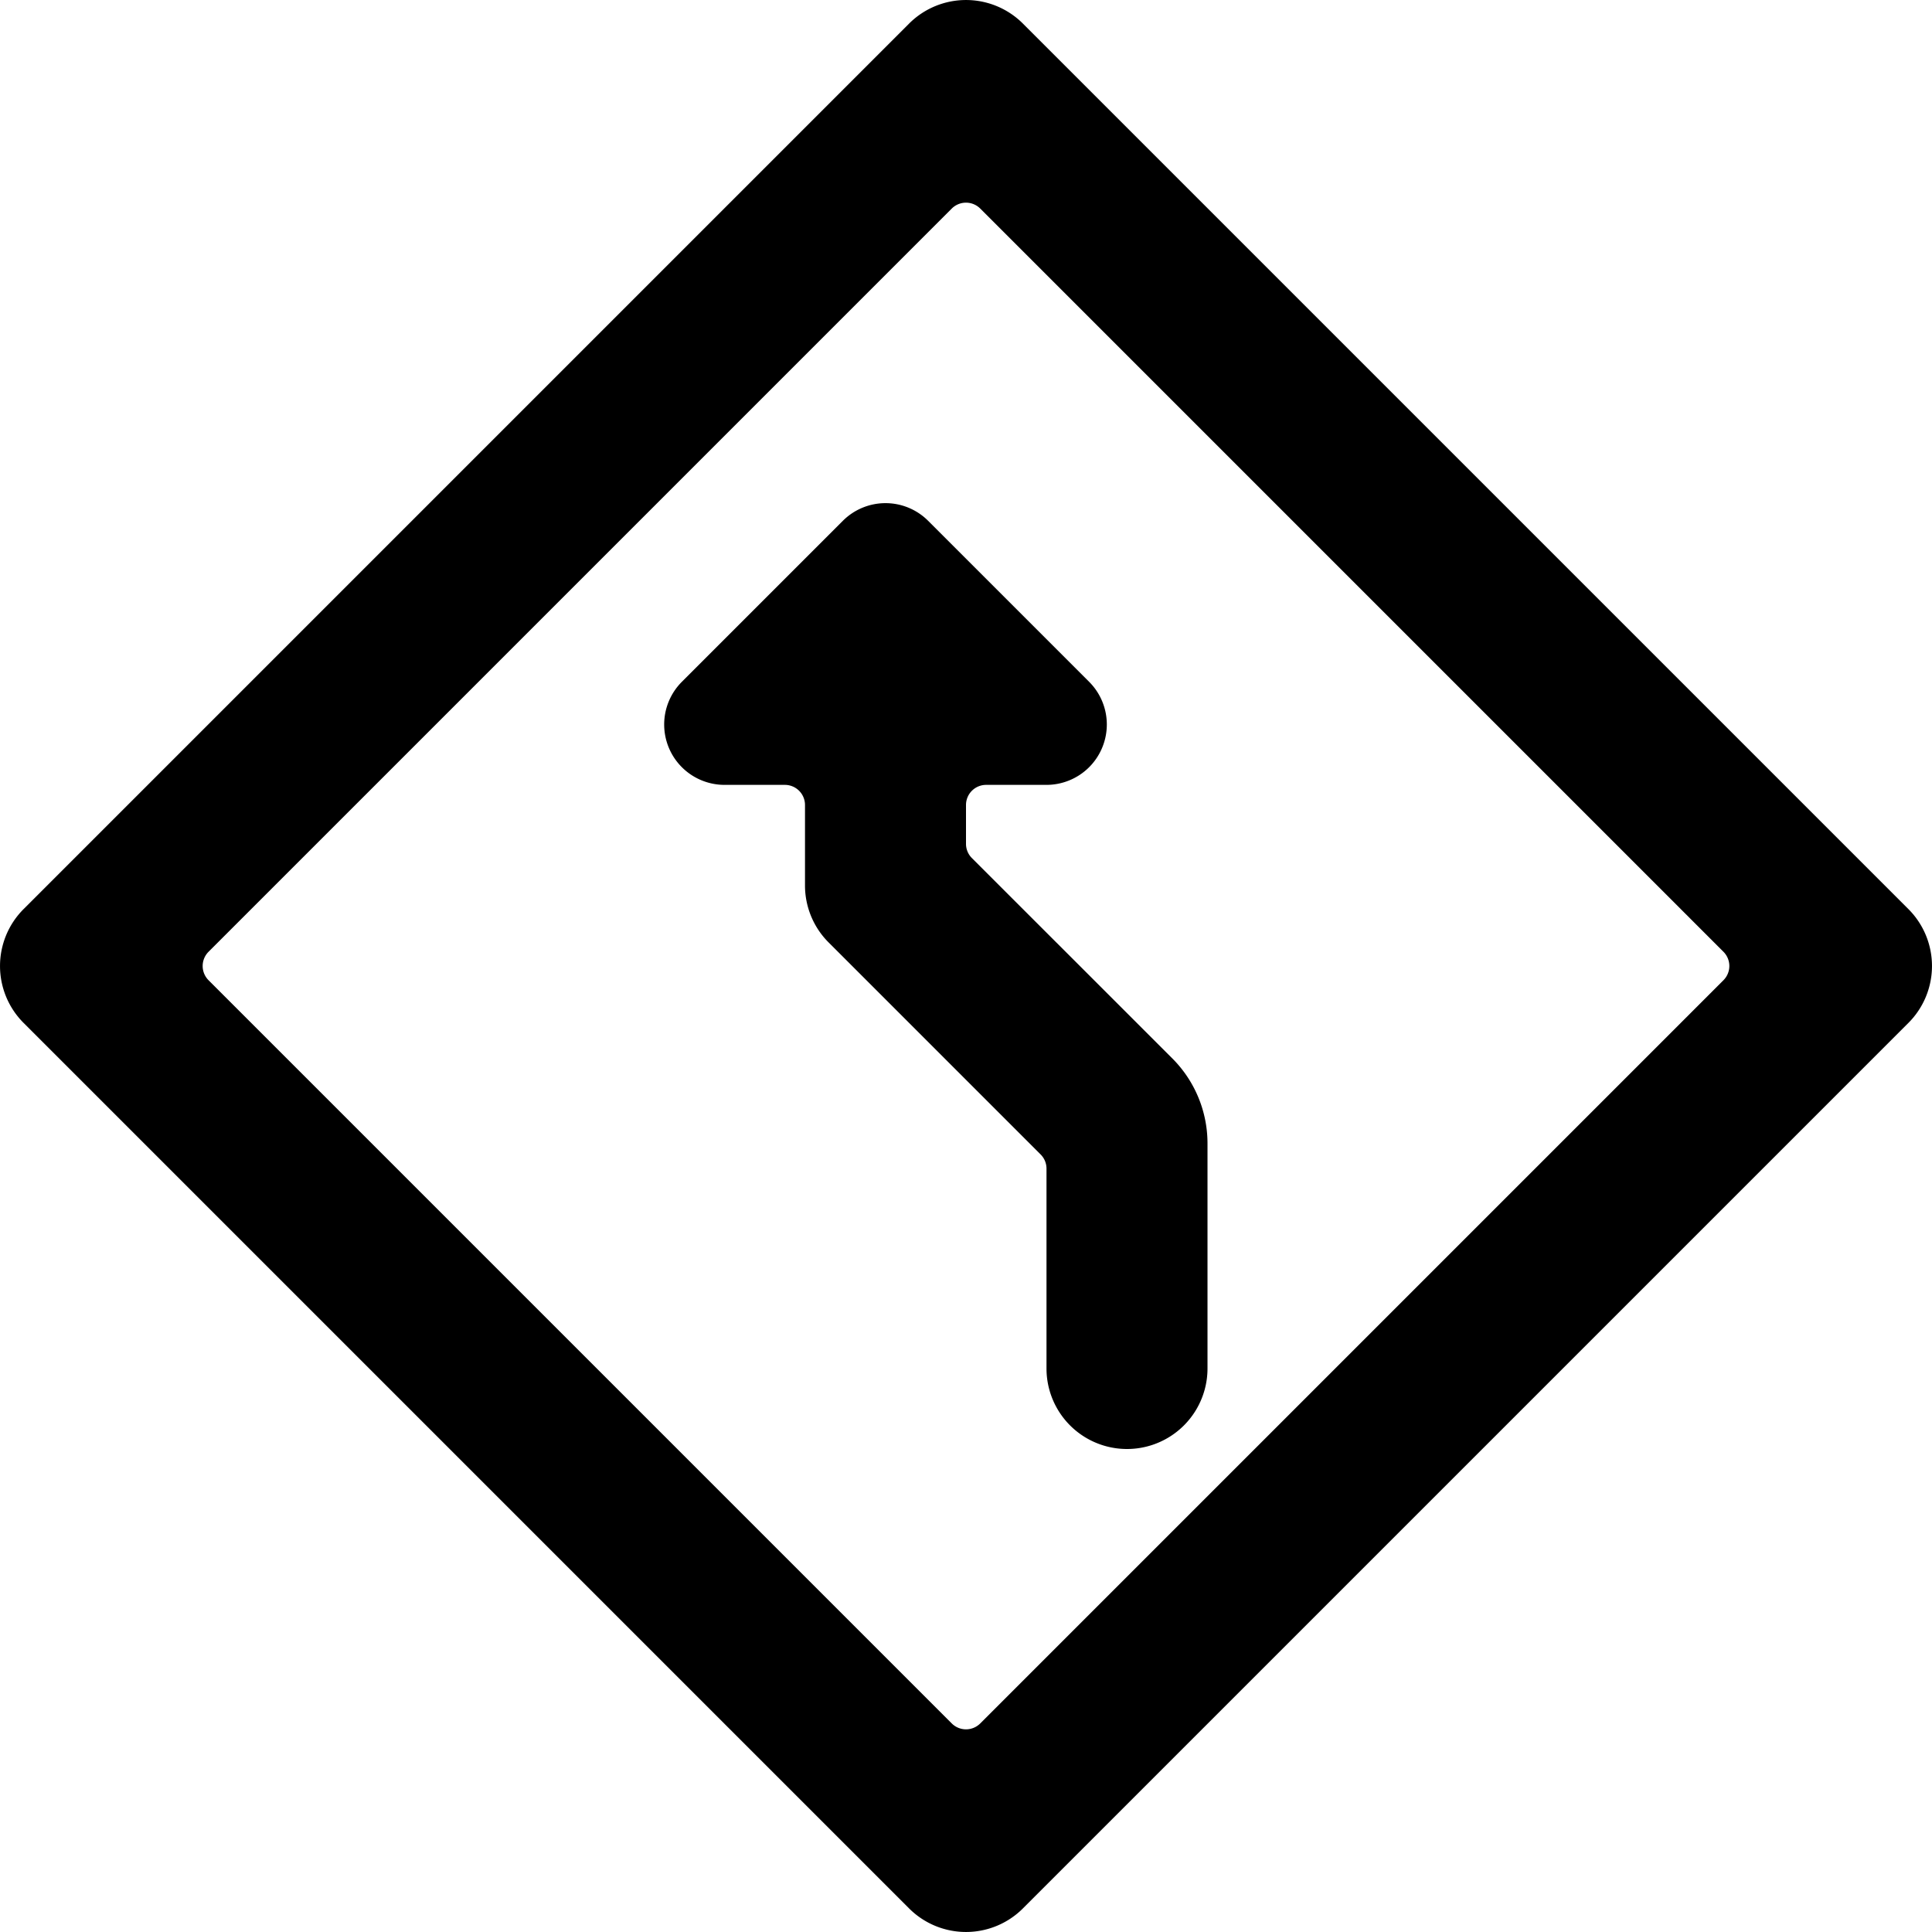 <svg xmlns="http://www.w3.org/2000/svg" viewBox="0 0 24 24"><title>road-sign-slide-left-alternate</title><path d="M23.707,11.293l-11-11a1,1,0,0,0-1.414,0l-11,11a1,1,0,0,0,0,1.414l11,11a1,1,0,0,0,1.414,0l11-11A1,1,0,0,0,23.707,11.293ZM12.177,21.409a.25.25,0,0,1-.354,0L2.591,12.177a.25.25,0,0,1,0-.354l9.232-9.232a.25.25,0,0,1,.354,0l9.232,9.232a.25.25,0,0,1,0,.354Z"/><path d="M10.47,6.47l-2,2A.75.75,0,0,0,9,9.75h.75A.25.25,0,0,1,10,10v1a1,1,0,0,0,.293.707l2.634,2.634a.249.249,0,0,1,.073.177V17a1,1,0,0,0,2,0V14.207a1.494,1.494,0,0,0-.439-1.061l-2.488-2.487A.249.249,0,0,1,12,10.482V10a.25.25,0,0,1,.25-.25H13a.75.75,0,0,0,.53-1.28l-2-2A.749.749,0,0,0,10.47,6.47Z"/></svg>